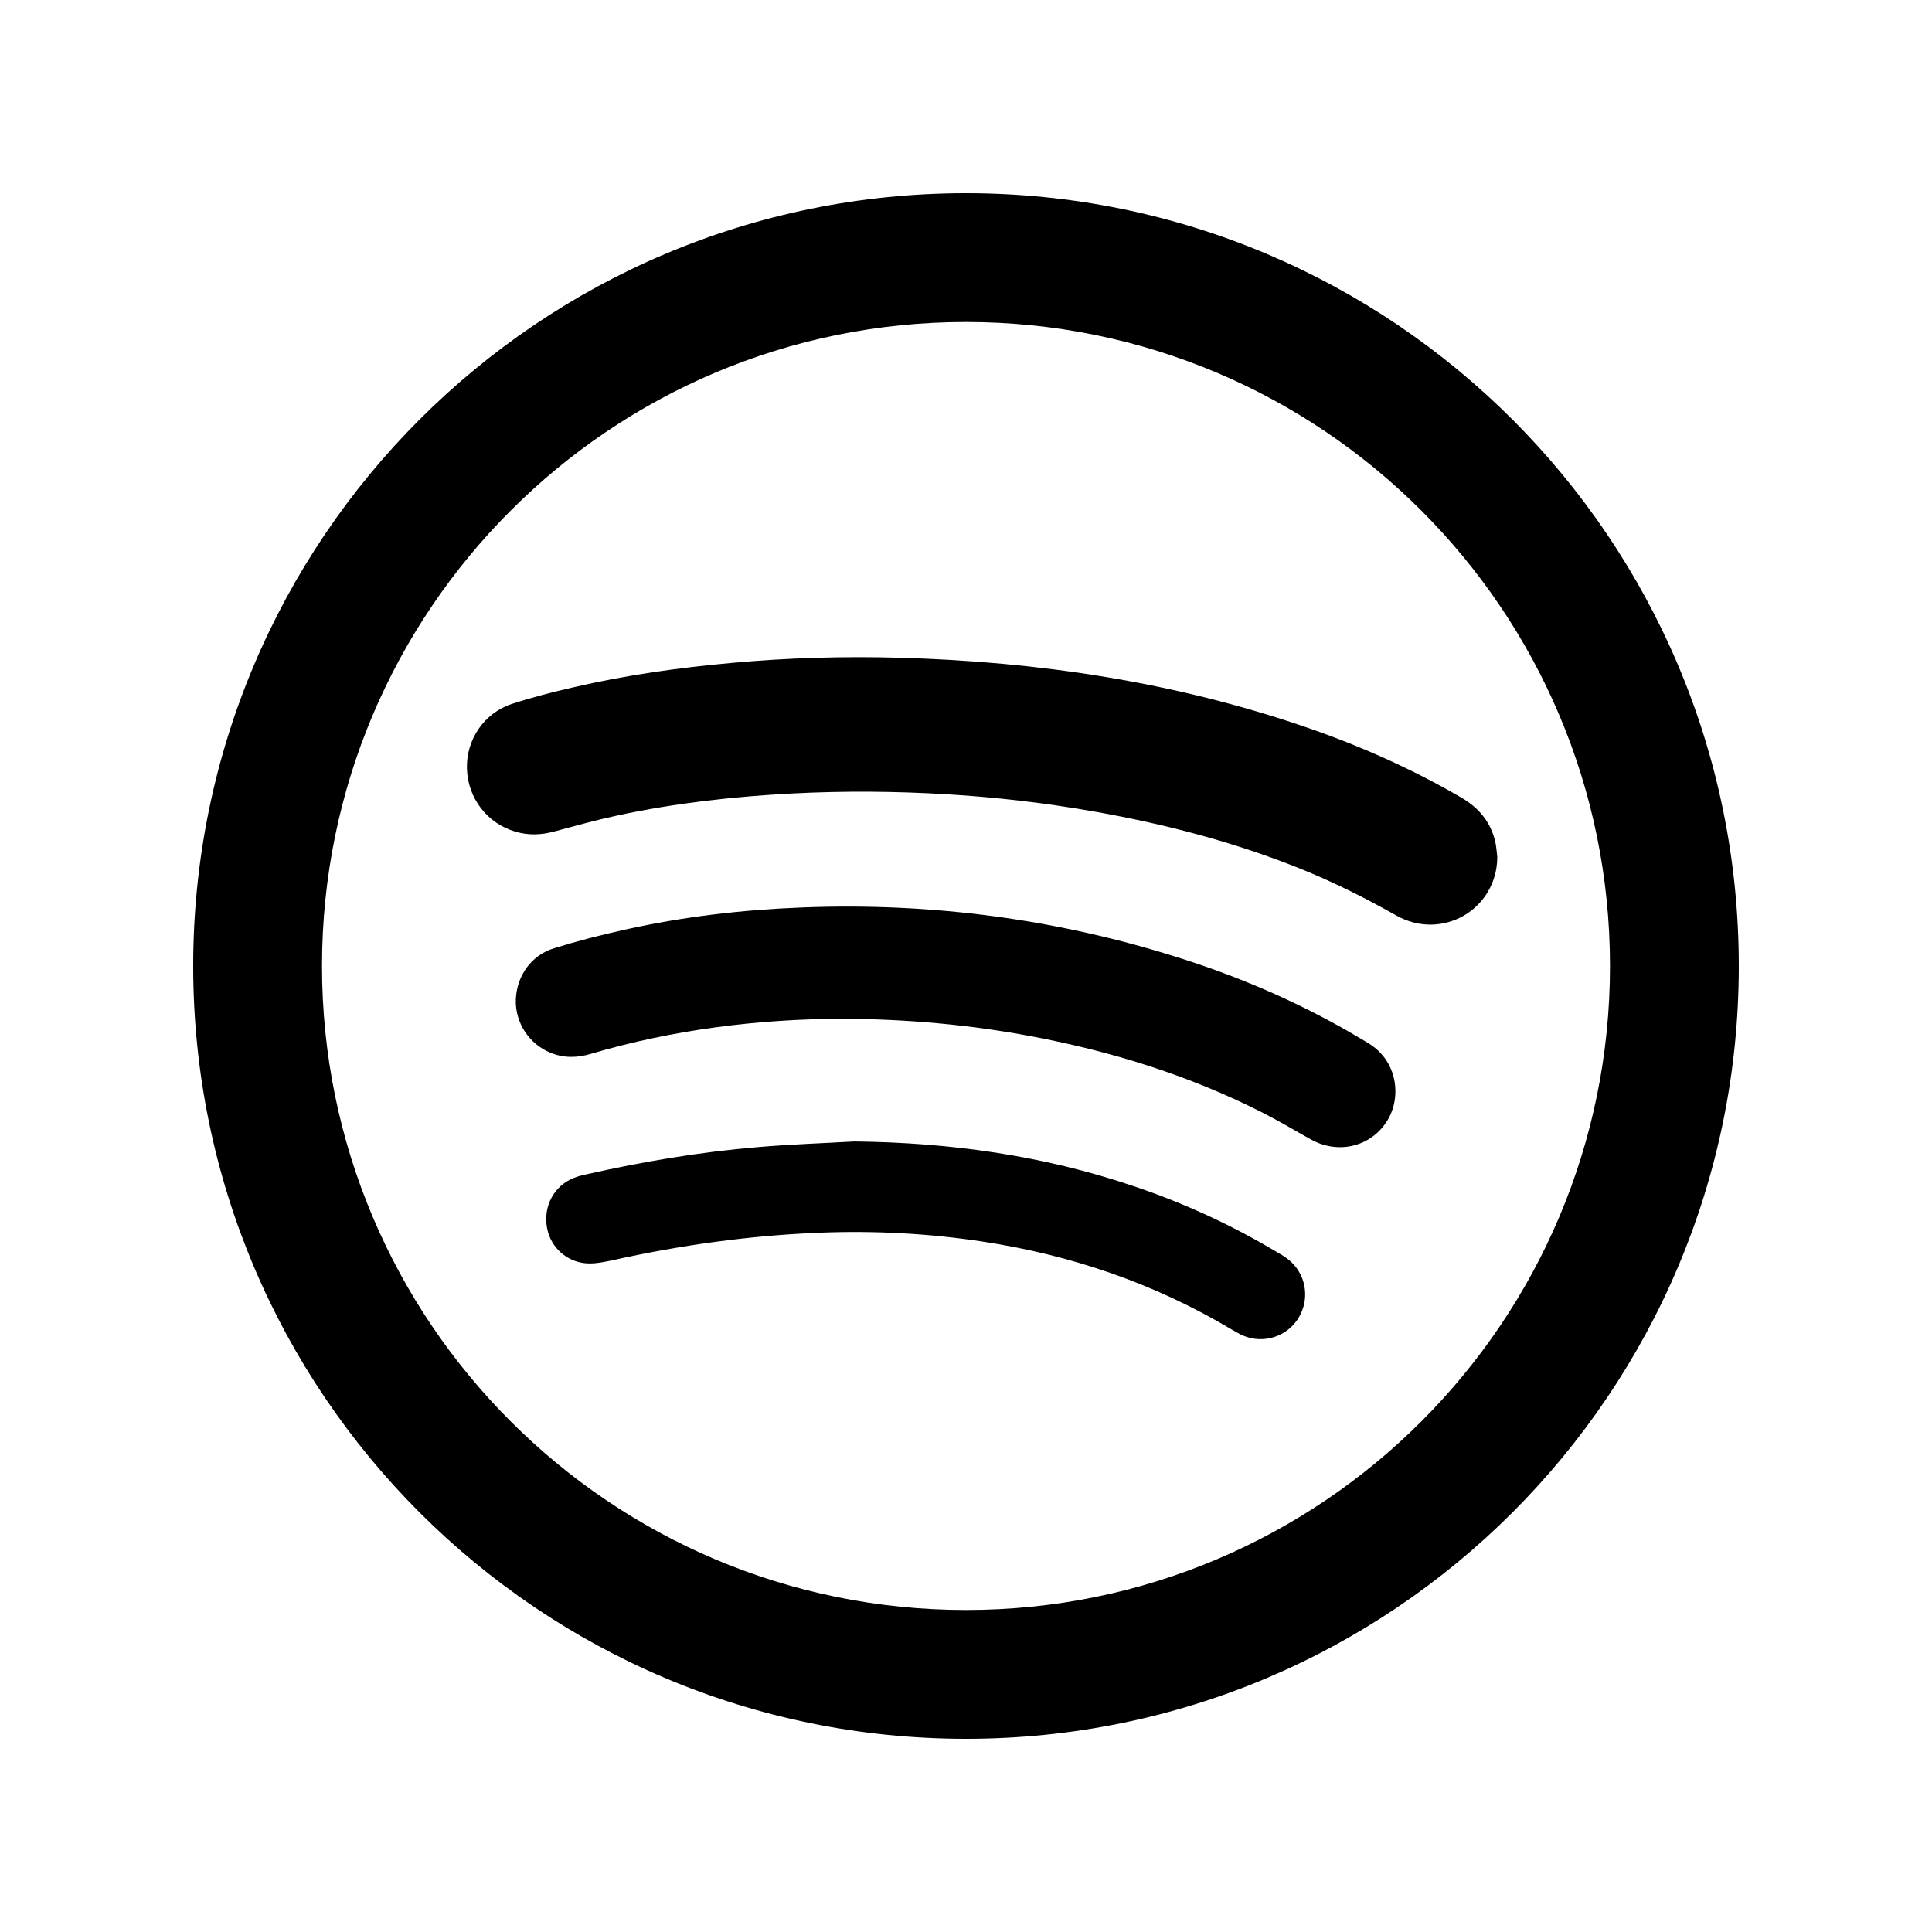 <?xml version="1.0" ?><!DOCTYPE svg  PUBLIC '-//W3C//DTD SVG 1.0//EN'  'http://www.w3.org/TR/2001/REC-SVG-20010904/DTD/svg10.dtd'><svg enable-background="new 0 0 100 100" height="100px" id="Layer_1" version="1.0" viewBox="0 0 100 100" width="100px" xml:space="preserve" xmlns="http://www.w3.org/2000/svg" xmlns:xlink="http://www.w3.org/1999/xlink"><path d="M50,10c-22.09,0-40,17.909-40,40c0,22.09,17.91,40,40,40c22.093,0,40-17.91,40-40C90,27.909,72.093,10,50,10z M50,83.333  c-18.408,0-33.333-14.925-33.333-33.333c0-18.41,14.925-33.333,33.333-33.333c18.411,0,33.333,14.923,33.333,33.333  C83.333,68.408,68.411,83.333,50,83.333z"/><path clip-rule="evenodd" d="M77.5,44.352c-0.01,2.715-2.858,4.379-5.241,3.027  c-1.621-0.914-3.274-1.744-5-2.434c-3.428-1.375-6.979-2.295-10.611-2.938c-2.526-0.445-5.068-0.742-7.631-0.895  c-2.662-0.16-5.322-0.18-7.988-0.043c-3.053,0.16-6.084,0.496-9.075,1.141c-1.101,0.236-2.19,0.539-3.281,0.832  c-0.671,0.18-1.328,0.203-1.999,0.004c-1.458-0.424-2.461-1.734-2.506-3.262c-0.043-1.489,0.875-2.869,2.317-3.346  c1.055-0.346,2.136-0.623,3.223-0.869c2.683-0.623,5.397-1.006,8.138-1.254c2.91-0.268,5.827-0.352,8.747-0.27  c7.188,0.205,14.235,1.26,21.058,3.613c2.78,0.959,5.456,2.15,8.002,3.635c0.908,0.531,1.517,1.277,1.748,2.305  C77.454,43.848,77.468,44.105,77.5,44.352z" fill-rule="evenodd"/><path clip-rule="evenodd" d="M43.545,52.73c-4.287,0.02-8.675,0.551-12.962,1.816  c-0.693,0.209-1.396,0.229-2.084-0.055c-1.113-0.445-1.839-1.566-1.8-2.744c0.042-1.234,0.794-2.305,1.979-2.666  c1.211-0.375,2.438-0.693,3.672-0.963c3.037-0.678,6.113-1.033,9.225-1.15c6.689-0.254,13.229,0.609,19.604,2.656  c3.226,1.029,6.314,2.383,9.225,4.119c0.144,0.088,0.29,0.172,0.434,0.26c1.52,0.932,1.702,2.799,0.977,3.984  c-0.83,1.367-2.549,1.791-3.981,0.98c-0.811-0.449-1.608-0.932-2.435-1.352c-3.786-1.93-7.8-3.18-11.967-3.969  C50.225,53.043,46.985,52.744,43.545,52.73z" fill-rule="evenodd"/><path clip-rule="evenodd" d="M44.216,59.082c4.932,0.053,9.756,0.719,14.437,2.305  c2.585,0.865,5.052,1.996,7.393,3.393c0.205,0.117,0.41,0.234,0.596,0.377c0.944,0.719,1.191,2.021,0.579,3.041  c-0.586,0.988-1.836,1.393-2.906,0.92c-0.219-0.098-0.417-0.221-0.622-0.338c-3.972-2.359-8.252-3.818-12.806-4.512  c-2.793-0.426-5.605-0.576-8.428-0.465c-3.649,0.143-7.25,0.645-10.817,1.441c-0.361,0.074-0.729,0.15-1.097,0.152  c-1.107,0.014-2.035-0.771-2.23-1.836c-0.208-1.119,0.352-2.174,1.381-2.588c0.221-0.09,0.455-0.146,0.68-0.195  c2.917-0.656,5.863-1.152,8.842-1.402C40.879,59.232,42.549,59.176,44.216,59.082z" fill-rule="evenodd"/></svg>